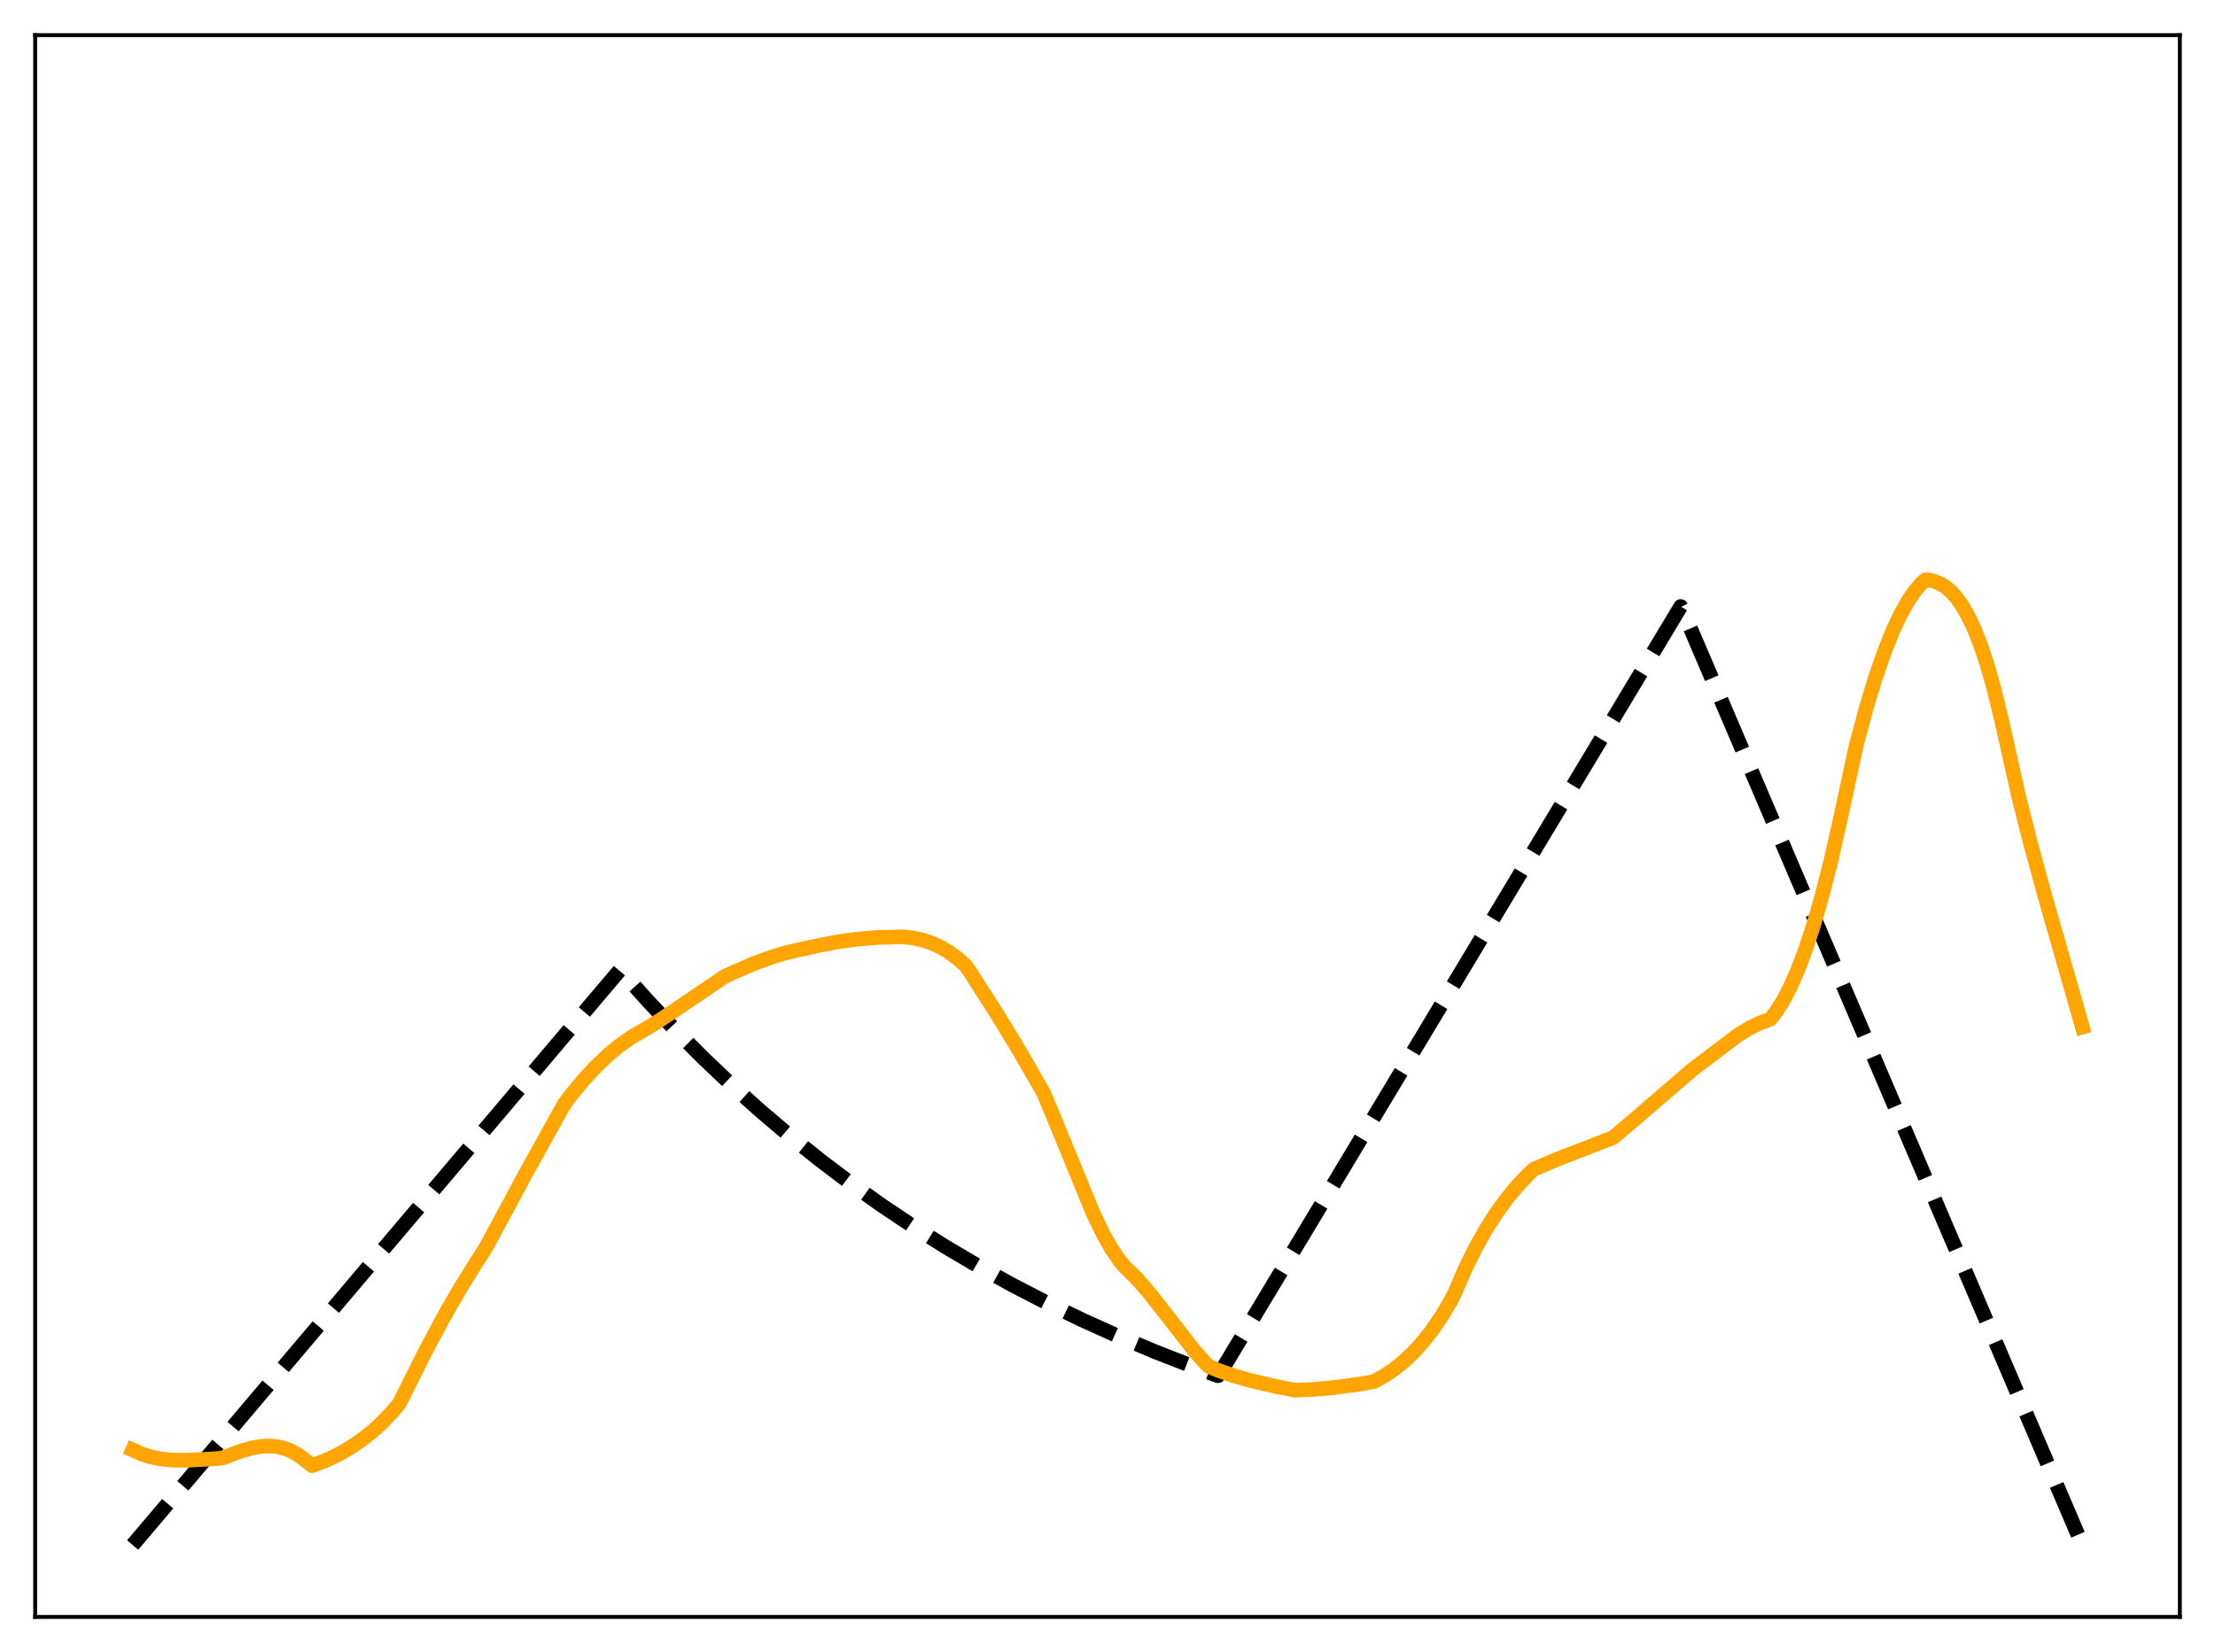 <?xml version="1.0" encoding="utf-8" standalone="no"?>
<!DOCTYPE svg PUBLIC "-//W3C//DTD SVG 1.1//EN"
  "http://www.w3.org/Graphics/SVG/1.1/DTD/svg11.dtd">
<svg xmlns:xlink="http://www.w3.org/1999/xlink" width="453.6pt" height="338.4pt" viewBox="0 0 453.6 338.4" xmlns="http://www.w3.org/2000/svg" version="1.1">
 <defs>
  <style type="text/css">*{stroke-linejoin: round; stroke-linecap: butt}</style>
 </defs>
 <g id="figure_1">
  <g id="patch_1">
   <path d="M 0 338.4 
L 453.6 338.4 
L 453.6 0 
L 0 0 
z
" style="fill: #ffffff"/>
  </g>
  <g id="axes_1">
   <g id="patch_2">
    <path d="M 7.2 331.2 
L 446.4 331.2 
L 446.4 7.2 
L 7.2 7.2 
z
" style="fill: #ffffff"/>
   </g>
   <g id="matplotlib.axis_1"/>
   <g id="matplotlib.axis_2"/>
   <g id="line2d_1">
    <path d="M 27.164 316.473 
L 126.982 198.655 
L 132.572 204.91 
L 138.161 210.842 
L 144.017 216.728 
L 149.873 222.295 
L 155.729 227.56 
L 161.852 232.76 
L 167.974 237.666 
L 174.096 242.295 
L 180.484 246.846 
L 186.873 251.129 
L 193.527 255.323 
L 200.182 259.259 
L 207.103 263.097 
L 214.289 266.824 
L 221.476 270.305 
L 228.929 273.673 
L 236.649 276.918 
L 244.634 280.033 
L 249.425 281.792 
L 249.958 281.065 
L 344.186 124.23 
L 344.719 125.287 
L 426.436 316.473 
L 426.436 316.473 
" clip-path="url(#p6ac4e132db)" style="fill: none; stroke-dasharray: 11.1,4.8; stroke-dashoffset: 0; stroke: #000000; stroke-width: 3"/>
   </g>
   <g id="line2d_2">
    <path d="M 27.164 297.008 
L 29.027 297.835 
L 30.89 298.425 
L 33.02 298.853 
L 35.415 299.084 
L 38.343 299.107 
L 43.135 298.86 
L 45.53 298.668 
L 49.257 297.254 
L 51.652 296.575 
L 53.516 296.258 
L 55.113 296.178 
L 56.71 296.311 
L 58.307 296.693 
L 59.638 297.225 
L 60.969 297.973 
L 62.3 298.954 
L 63.897 300.214 
L 66.559 299.209 
L 69.22 297.954 
L 71.616 296.586 
L 74.012 294.967 
L 76.407 293.073 
L 78.271 291.354 
L 80.4 289.11 
L 81.731 287.539 
L 82.529 285.986 
L 87.055 276.913 
L 90.781 269.906 
L 94.241 263.881 
L 97.169 259.19 
L 99.565 255.418 
L 107.817 240.079 
L 115.536 226.159 
L 116.601 224.716 
L 119.263 221.465 
L 121.924 218.573 
L 124.32 216.279 
L 126.716 214.28 
L 129.111 212.573 
L 131.241 211.308 
L 133.636 209.934 
L 137.363 207.487 
L 148.276 200.091 
L 150.14 199.202 
L 154.399 197.373 
L 158.125 196.012 
L 161.319 195.063 
L 164.513 194.348 
L 167.175 193.76 
L 171.7 192.893 
L 175.693 192.343 
L 179.686 192.023 
L 184.743 191.891 
L 186.873 192.109 
L 189.002 192.573 
L 190.865 193.204 
L 192.729 194.067 
L 194.326 195.021 
L 196.189 196.407 
L 197.786 197.833 
L 198.851 199.408 
L 204.441 208.146 
L 208.966 215.613 
L 213.757 223.985 
L 215.62 228.452 
L 223.872 248.568 
L 226.001 252.945 
L 227.599 255.775 
L 229.196 258.138 
L 230.26 259.425 
L 232.922 262.031 
L 235.318 264.798 
L 238.512 268.87 
L 244.634 276.73 
L 247.03 279.413 
L 247.562 279.897 
L 249.159 280.583 
L 252.353 281.715 
L 256.08 282.774 
L 261.404 284.018 
L 265.13 284.745 
L 268.857 284.615 
L 273.116 284.229 
L 278.439 283.508 
L 281.367 282.989 
L 283.497 281.808 
L 285.626 280.364 
L 287.756 278.62 
L 289.619 276.821 
L 291.482 274.74 
L 293.345 272.354 
L 295.209 269.613 
L 297.072 266.506 
L 297.871 264.912 
L 300 259.991 
L 302.129 255.661 
L 304.259 251.861 
L 306.388 248.527 
L 308.518 245.598 
L 310.647 243.014 
L 313.043 240.446 
L 314.108 239.496 
L 318.899 237.448 
L 325.287 234.979 
L 330.345 233.018 
L 334.604 229.41 
L 346.582 219.077 
L 355.898 212.028 
L 358.294 210.573 
L 360.423 209.537 
L 362.553 208.74 
L 363.884 207.001 
L 365.215 204.86 
L 366.545 202.31 
L 368.143 198.703 
L 369.74 194.486 
L 371.337 189.645 
L 373.2 183.189 
L 375.063 175.833 
L 376.927 167.527 
L 380.121 152.693 
L 382.25 144.771 
L 384.113 138.647 
L 385.977 133.285 
L 387.574 129.303 
L 389.171 125.885 
L 390.768 123.037 
L 392.099 121.094 
L 393.43 119.544 
L 394.228 118.802 
L 394.761 118.756 
L 396.092 119.052 
L 397.423 119.614 
L 398.487 120.293 
L 399.552 121.207 
L 400.617 122.385 
L 401.681 123.852 
L 403.012 126.131 
L 404.343 128.95 
L 405.674 132.356 
L 407.005 136.388 
L 408.336 141.087 
L 409.933 147.654 
L 413.393 163.127 
L 415.789 172.653 
L 418.717 183.383 
L 426.436 210.378 
L 426.436 210.378 
" clip-path="url(#p6ac4e132db)" style="fill: none; stroke: #ffa500; stroke-width: 3; stroke-linecap: square"/>
   </g>
   <g id="patch_3">
    <path d="M 7.2 331.2 
L 7.2 7.2 
" style="fill: none; stroke: #000000; stroke-width: 0.8; stroke-linejoin: miter; stroke-linecap: square"/>
   </g>
   <g id="patch_4">
    <path d="M 446.4 331.2 
L 446.4 7.2 
" style="fill: none; stroke: #000000; stroke-width: 0.8; stroke-linejoin: miter; stroke-linecap: square"/>
   </g>
   <g id="patch_5">
    <path d="M 7.2 331.2 
L 446.4 331.2 
" style="fill: none; stroke: #000000; stroke-width: 0.8; stroke-linejoin: miter; stroke-linecap: square"/>
   </g>
   <g id="patch_6">
    <path d="M 7.2 7.2 
L 446.4 7.2 
" style="fill: none; stroke: #000000; stroke-width: 0.8; stroke-linejoin: miter; stroke-linecap: square"/>
   </g>
  </g>
 </g>
 <defs>
  <clipPath id="p6ac4e132db">
   <rect x="7.2" y="7.2" width="439.2" height="324"/>
  </clipPath>
 </defs>
</svg>
